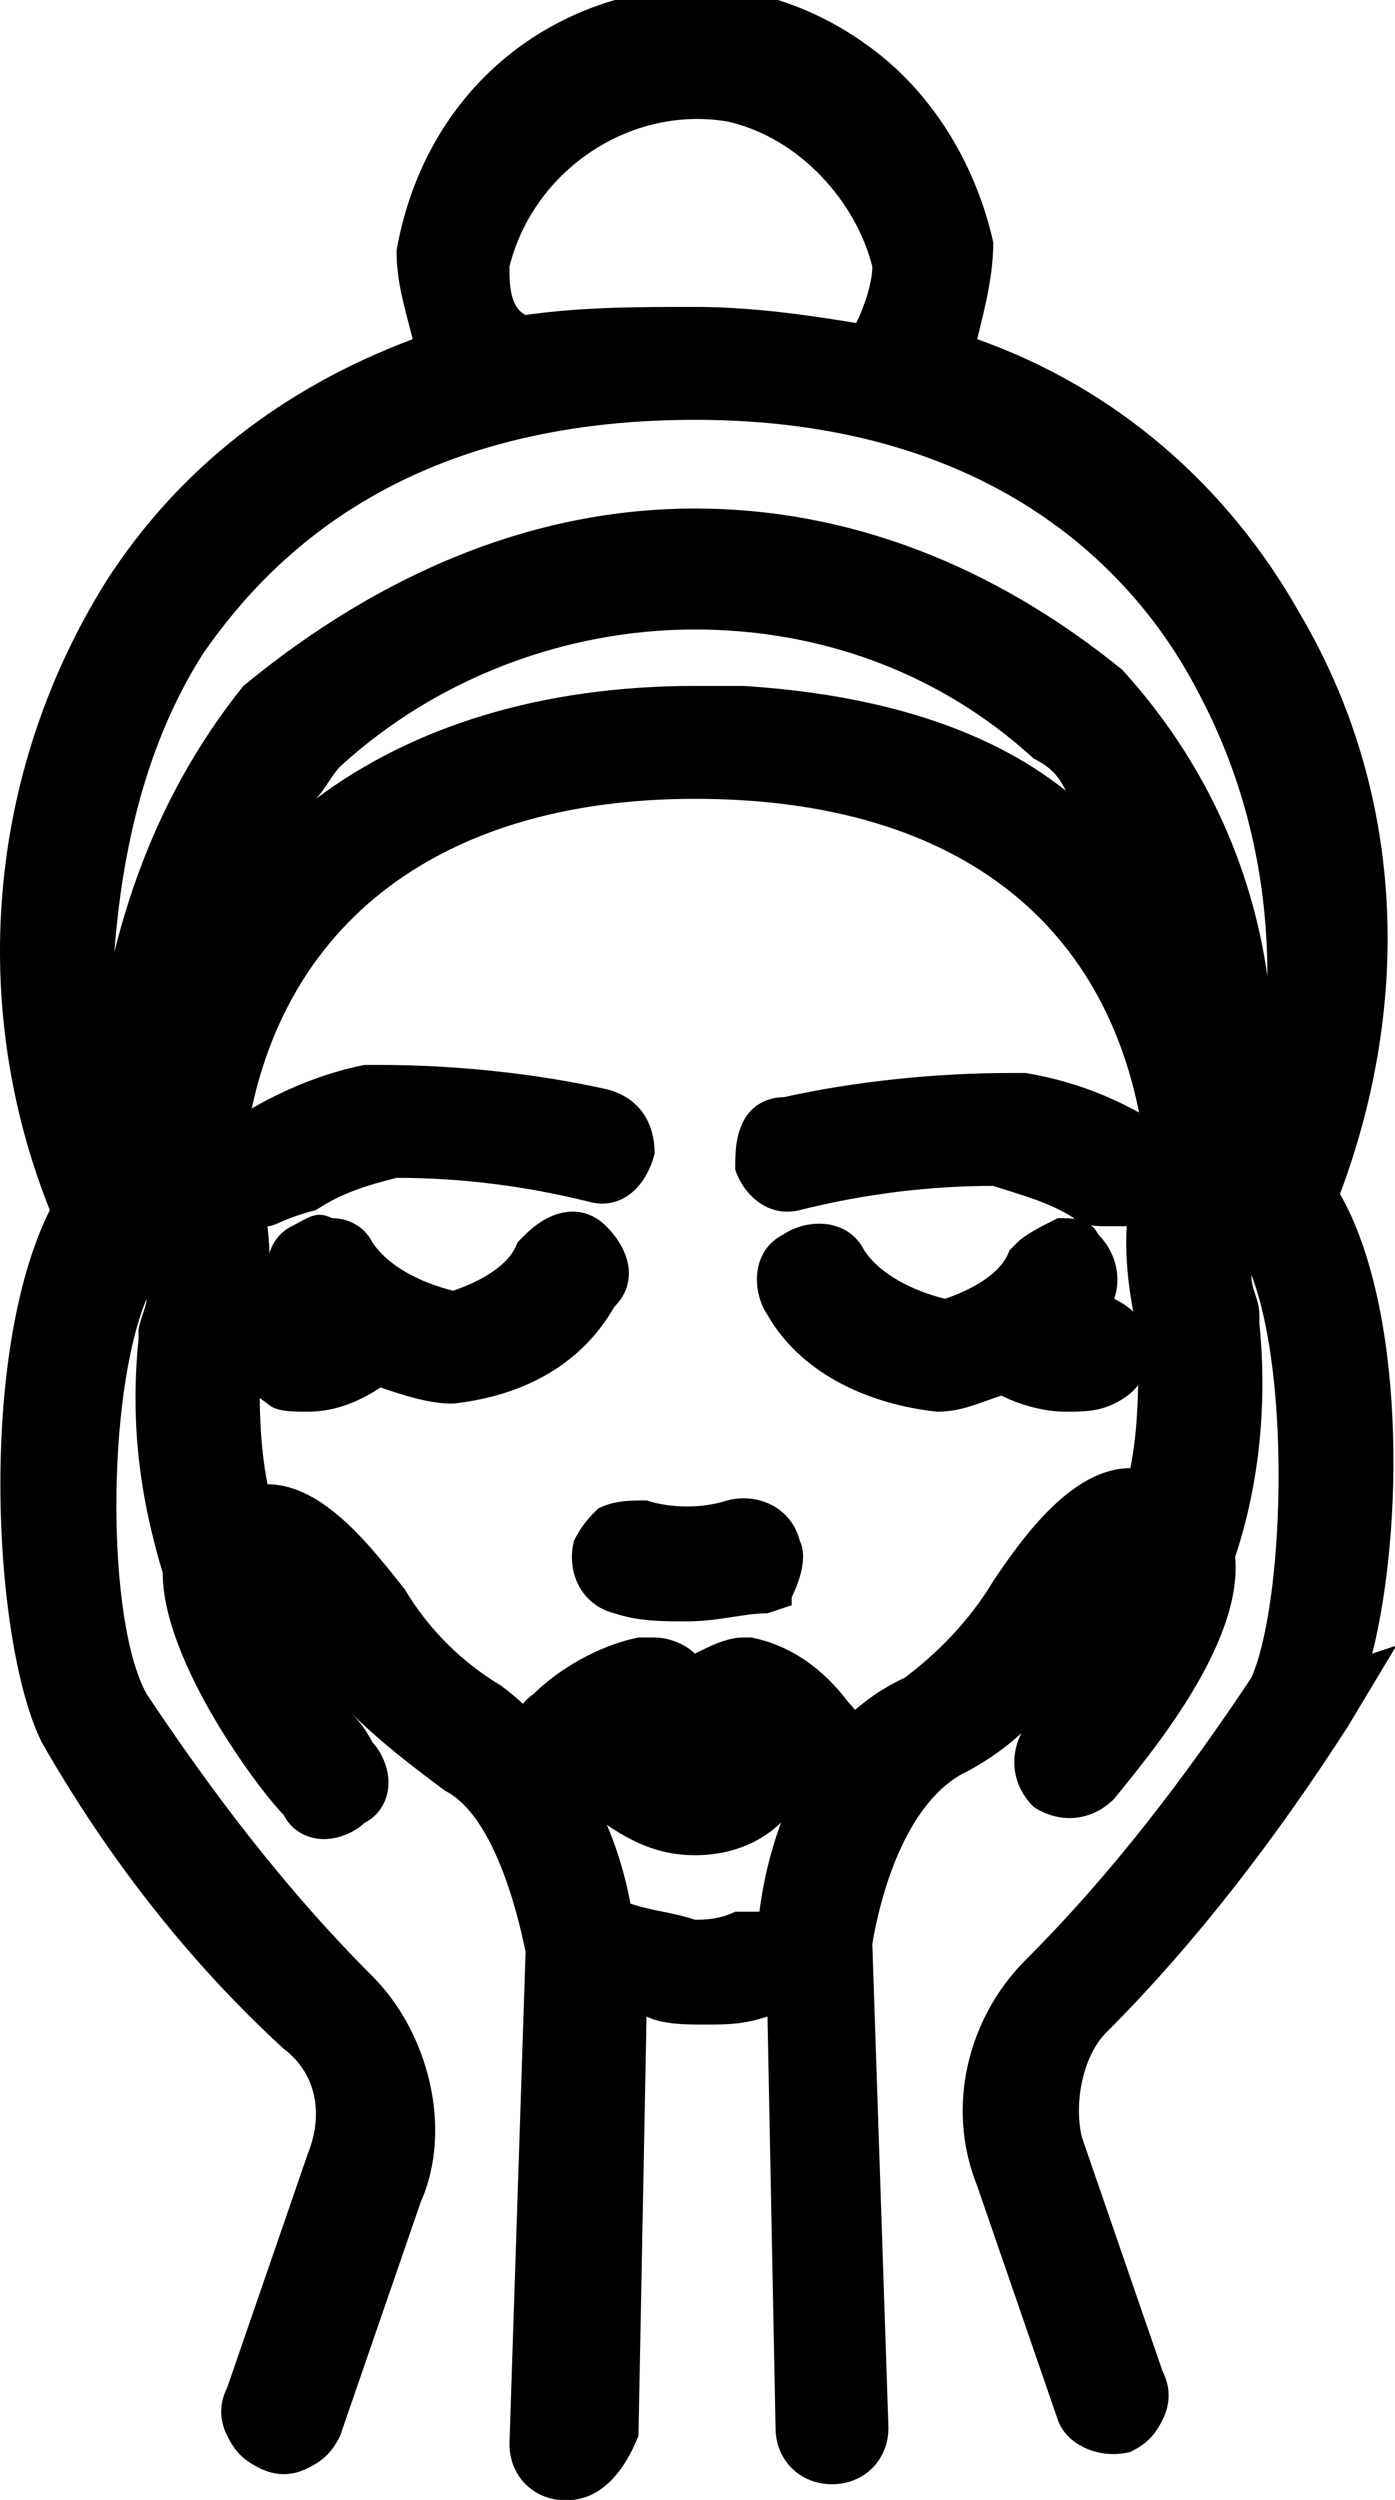<svg xmlns="http://www.w3.org/2000/svg" xmlns:xlink="http://www.w3.org/1999/xlink" x="0px" y="0px" viewBox="0 0 17.3 31" style="enable-background:new 0 0 17.3 31;" xml:space="preserve"><g transform="translate(317.118 -454.594)">	<g>		<path d="M-309.9,476.4c0.2-0.2,0.5-0.4,0.8-0.5c0.1,0,0.2,0.1,0.2,0.1c0.1,0.1,0.3,0.2,0.5,0.1c0.1,0,0.2-0.1,0.2-0.2   c0.1,0,0.1-0.1,0.2-0.1c0.3,0.1,0.5,0.3,0.7,0.5c0.1,0.1,0.2,0.1,0.3,0c0.1-0.1,0.1-0.2,0-0.3c-0.3-0.3-0.6-0.5-1-0.6   c-0.2,0-0.4,0.1-0.5,0.2c0,0-0.1,0-0.1,0.1l-0.1,0c-0.1-0.1-0.3-0.2-0.5-0.2c-0.4,0.1-0.8,0.3-1.1,0.6c-0.1,0.1-0.1,0.2,0,0.3   S-310,476.4-309.9,476.4C-309.9,476.4-309.9,476.4-309.9,476.4L-309.9,476.4z"></path>		<path d="M-310,477.1l-0.1-0.2c0,0,0,0,0,0c-0.2,0-0.4-0.1-0.5-0.3c-0.3-0.3-0.2-0.8,0.1-1c0.3-0.3,0.8-0.6,1.3-0.7l0.1,0l0.1,0   c0.2,0,0.4,0.1,0.5,0.2c0.2-0.1,0.4-0.2,0.6-0.2l0.1,0c0.5,0.1,0.9,0.4,1.2,0.8c0.3,0.3,0.3,0.7,0,1c-0.1,0.1-0.3,0.2-0.5,0.2   c-0.2,0-0.4-0.1-0.5-0.2c-0.1-0.1-0.2-0.2-0.3-0.3c-0.1,0.1-0.2,0.1-0.3,0.1c-0.4,0.1-0.7,0-0.9-0.2c-0.2,0.1-0.3,0.2-0.4,0.3   L-310,477.1z M-309.8,476.3C-309.8,476.4-309.8,476.4-309.8,476.3C-309.8,476.4-309.8,476.4-309.8,476.3z"></path>	</g>	<g>		<path d="M-307.9,476.3c-0.1,0.2-0.3,0.3-0.6,0.3h0c-0.2,0-0.5-0.1-0.6-0.3c-0.1-0.1-0.2-0.1-0.3,0c-0.1,0.1-0.1,0.2,0,0.3   c0.3,0.3,0.6,0.4,1,0.5h0c0.4,0,0.7-0.2,0.9-0.5c0.1-0.1,0.1-0.2,0-0.3C-307.7,476.2-307.9,476.3-307.9,476.3L-307.9,476.3   L-307.9,476.3z"></path>		<path d="M-308.5,477.6c-0.6,0-1-0.3-1.4-0.6c-0.2-0.3-0.2-0.7,0-1c0.3-0.3,0.7-0.3,1-0.1c0.1,0.1,0.2,0.2,0.4,0.2c0,0,0,0,0.1,0   l0.1-0.1c0.3-0.3,0.7-0.3,1-0.1c0.3,0.3,0.3,0.7,0.1,1C-307.5,477.4-308,477.6-308.5,477.6z"></path>	</g>	<g>		<path d="M-307.8,474c0.1,0,0.2-0.2,0.1-0.3c0-0.1-0.2-0.2-0.3-0.1c0,0,0,0,0,0c-0.4,0.1-0.9,0.1-1.3,0c-0.1,0-0.2,0-0.3,0.2   c0,0.1,0,0.2,0.1,0.3C-308.8,474.2-308.3,474.2-307.8,474L-307.8,474z"></path>		<path d="M-308.6,474.7c-0.3,0-0.6,0-0.9-0.1c-0.4-0.1-0.6-0.5-0.5-0.9c0.1-0.2,0.2-0.3,0.3-0.4c0.2-0.1,0.4-0.1,0.6-0.1   c0.3,0.1,0.7,0.1,1,0c0.4-0.1,0.8,0.1,0.9,0.5c0.1,0.2,0,0.5-0.1,0.7v0.1l-0.3,0.1C-307.9,474.6-308.2,474.7-308.6,474.7z    M-307.8,474.1C-307.8,474.1-307.8,474.1-307.8,474.1C-307.8,474.1-307.8,474.1-307.8,474.1L-307.8,474.1z M-307.9,473.6   C-307.9,473.6-307.9,473.6-307.9,473.6L-307.9,473.6z"></path>	</g>	<g>		<path d="M-303.9,470.5c0.1-0.1,0.1-0.2,0-0.3c-0.1-0.1-0.2-0.1-0.3,0c0,0,0,0,0,0c-0.3,0.5-0.7,0.8-1.3,0.8h0   c-0.5-0.1-1-0.4-1.4-0.8c-0.1-0.1-0.2-0.1-0.3-0.1s-0.1,0.2-0.1,0.3c0.4,0.6,1,0.9,1.7,1h0c0.3,0,0.6-0.1,0.8-0.2   c0.2,0.2,0.5,0.3,0.8,0.3c0.1,0,0.2,0,0.3-0.1c0.1-0.1,0.2-0.2,0.1-0.3c0-0.1-0.2-0.2-0.3-0.1c-0.2,0.1-0.4,0-0.6-0.1   C-304.2,470.9-304,470.7-303.9,470.5L-303.9,470.5z"></path>		<path d="M-303.9,472.1C-303.9,472.1-303.9,472.1-303.9,472.1c-0.3,0-0.6-0.1-0.8-0.2c-0.3,0.1-0.5,0.2-0.8,0.2   c-0.9-0.1-1.7-0.5-2.1-1.2c-0.2-0.3-0.2-0.8,0.2-1c0.3-0.2,0.8-0.2,1,0.2c0.2,0.3,0.6,0.5,1,0.6c0.3-0.1,0.7-0.3,0.8-0.6l0.1-0.1   c0.1-0.1,0.3-0.2,0.5-0.3c0.2,0,0.4,0,0.5,0.2c0.2,0.2,0.3,0.5,0.2,0.8c0.2,0.1,0.3,0.2,0.4,0.4c0.1,0.2,0.1,0.4,0,0.5   c-0.1,0.2-0.2,0.3-0.4,0.4C-303.5,472.1-303.7,472.1-303.9,472.1z M-303.5,471.6C-303.6,471.6-303.6,471.6-303.5,471.6   C-303.6,471.6-303.6,471.6-303.5,471.6z M-304.3,470.2C-304.3,470.2-304.3,470.2-304.3,470.2L-304.3,470.2z"></path>	</g>	<g>		<path d="M-313.6,471.5c0.1,0,0.2,0.1,0.3,0.1c0.3,0,0.6-0.1,0.8-0.3c0.3,0.1,0.5,0.2,0.8,0.2h0c0.7,0,1.3-0.4,1.6-1   c0.1-0.1,0.1-0.2,0-0.3c-0.1-0.1-0.2-0.1-0.3,0c0,0,0,0,0,0c-0.3,0.5-0.7,0.8-1.3,0.8h0c-0.5-0.1-1-0.4-1.4-0.8   c-0.1-0.1-0.2-0.1-0.3-0.1s-0.1,0.2-0.1,0.3c0.1,0.2,0.3,0.4,0.5,0.5c-0.2,0.1-0.4,0.1-0.6,0.1c-0.1,0-0.2,0-0.3,0.1   C-313.8,471.4-313.7,471.5-313.6,471.5L-313.6,471.5z"></path>		<path d="M-313.3,472.1c-0.2,0-0.4,0-0.5-0.1l0,0c-0.3-0.2-0.5-0.5-0.4-0.9c0.1-0.2,0.2-0.3,0.4-0.4c-0.1-0.1-0.1-0.3,0-0.4   c0-0.2,0.1-0.4,0.3-0.5c0.2-0.1,0.3-0.2,0.5-0.1c0.2,0,0.4,0.1,0.5,0.3c0.2,0.3,0.6,0.5,1,0.6c0.3-0.1,0.7-0.3,0.8-0.6l0.1-0.1   c0.3-0.3,0.7-0.4,1-0.1c0.3,0.3,0.4,0.7,0.1,1c-0.4,0.7-1.1,1.1-2,1.2c-0.3,0-0.6-0.1-0.9-0.2C-312.7,472-313,472.1-313.3,472.1   C-313.3,472.1-313.3,472.1-313.3,472.1z M-313.6,471.6C-313.6,471.6-313.6,471.6-313.6,471.6   C-313.6,471.6-313.6,471.6-313.6,471.6z M-310.4,470.3C-310.4,470.3-310.4,470.3-310.4,470.3   C-310.4,470.3-310.4,470.3-310.4,470.3C-310.4,470.3-310.4,470.3-310.4,470.3z"></path>	</g>	<g>		<path d="M-303.2,469.2c0.1-0.1,0-0.2-0.1-0.3c-0.4-0.3-0.9-0.4-1.4-0.5c-0.9,0-1.8,0.1-2.7,0.3c-0.1,0-0.2,0.2-0.2,0.3   c0,0.1,0.1,0.2,0.2,0.2c0.8-0.2,1.7-0.3,2.5-0.3c0.4,0.1,0.8,0.3,1.2,0.5C-303.4,469.3-303.2,469.3-303.2,469.2L-303.2,469.2z"></path>		<path d="M-303.4,469.8c-0.1,0-0.3,0-0.4-0.1c-0.3-0.2-0.7-0.3-1-0.4c-0.8,0-1.6,0.1-2.4,0.3c-0.4,0.1-0.7-0.2-0.8-0.5   c0-0.2,0-0.4,0.1-0.6c0.1-0.2,0.3-0.3,0.5-0.3c0.9-0.2,1.9-0.3,2.8-0.3l0.1,0l0.1,0c0.6,0.1,1.1,0.3,1.6,0.6   c0.3,0.2,0.5,0.7,0.3,1c-0.1,0.2-0.3,0.3-0.4,0.3C-303.2,469.8-303.3,469.8-303.4,469.8z"></path>	</g>	<g>		<path d="M-312.5,468.8c0.9,0,1.7,0.1,2.5,0.3c0.1,0,0.2-0.1,0.3-0.2c0-0.1-0.1-0.2-0.2-0.3c-0.9-0.2-1.8-0.3-2.7-0.3   c-0.5,0.1-1,0.3-1.4,0.5c-0.1,0.1-0.1,0.2-0.1,0.3c0.1,0.1,0.2,0.1,0.3,0.1c0,0,0,0,0,0C-313.3,469-312.9,468.9-312.5,468.8   L-312.5,468.8z"></path>		<path d="M-313.8,469.8c-0.3,0-0.5-0.1-0.6-0.4c-0.2-0.4-0.1-0.8,0.3-1c0.5-0.3,1-0.5,1.5-0.6l0.1,0l0.1,0c0.9,0,1.9,0.1,2.8,0.3   c0.4,0.1,0.6,0.4,0.6,0.8c-0.1,0.4-0.4,0.7-0.8,0.6c-0.8-0.2-1.6-0.3-2.4-0.3c-0.4,0.1-0.7,0.2-1,0.4   C-313.6,469.7-313.7,469.8-313.8,469.8z M-313.6,469.3C-313.7,469.3-313.7,469.3-313.6,469.3   C-313.7,469.3-313.7,469.3-313.6,469.3z"></path>	</g>	<g>		<path d="M-301.8,469.1c0.2-2.1-0.4-4.2-1.8-5.8c-2.9-2.5-7.2-2.5-10,0.1c-1.3,1.6-1.9,3.7-1.7,5.8c-0.1,0-0.2,0.1-0.3,0.2   c-0.9-2.3-0.7-4.9,0.6-7c0.9-1.4,2.8-3.1,6.5-3.1c3.8,0,5.7,1.9,6.7,3.6c1.1,1.9,1.3,4.3,0.4,6.4   C-301.6,469.2-301.7,469.1-301.8,469.1L-301.8,469.1z M-308.6,463.6c-3.2,0-5.4,1.5-6.3,4c0.1-1.4,0.6-2.8,1.6-3.8   c2.6-2.4,6.7-2.5,9.4-0.1c0.9,1,1.5,2.4,1.6,3.8C-303.2,464.9-305.4,463.6-308.6,463.6L-308.6,463.6z M-311.3,457.8   c0.3-1.5,1.7-2.5,3.3-2.3c1.2,0.2,2.1,1.1,2.3,2.3c0,0.5-0.2,0.9-0.5,1.3c-0.8-0.2-1.5-0.3-2.3-0.3c-0.8,0-1.5,0.1-2.3,0.2   C-311.2,458.8-311.3,458.3-311.3,457.8L-311.3,457.8z M-300.8,475.9c0.5-1.1,0.7-4.8-0.3-6.3c1-2.2,0.9-4.8-0.4-7   c-0.9-1.7-2.5-2.9-4.3-3.4c0.3-0.4,0.5-0.9,0.5-1.4c-0.3-1.8-1.9-3-3.7-2.7c-1.4,0.2-2.5,1.3-2.7,2.7c0,0.5,0.1,1,0.4,1.4   c-1.7,0.4-3.1,1.5-4.1,3c-1.4,2.3-1.6,5.1-0.5,7.5c0,0,0,0,0,0c-1,1.5-0.8,5.2-0.3,6.3c0.8,1.4,1.8,2.6,3,3.7   c0.5,0.5,0.6,1.2,0.4,1.8l-1,2.9c0,0.1,0,0.2,0.1,0.3s0.2,0,0.3-0.1l1-2.9c0.3-0.8,0.1-1.7-0.5-2.3c-1.1-1.1-2.1-2.3-2.9-3.6   c-0.6-1.2-0.7-5.4,0.5-6.1c0.1-0.1,0.3-0.1,0.3-0.1c0.2,0.5,0.2,1.1,0,1.6c-0.1,1,0,1.9,0.3,2.9c-0.1,0.9,1.2,2.5,1.3,2.7   c0.1,0.1,0.2,0.1,0.3,0c0.1-0.1,0.1-0.2,0-0.3c-0.5-0.6-1.3-1.8-1.2-2.4c0-0.1,0-0.1,0.1-0.2c0.3-0.2,0.6,0.2,1.1,0.9   c0.4,0.6,0.9,1.1,1.5,1.5c1.1,0.5,1.3,2.3,1.3,2.5l-0.2,6.1c0,0.1,0.1,0.2,0.2,0.2h0c0.1,0,0.2-0.1,0.2-0.2l0.2-5.9   c0.4,0.2,0.8,0.2,1.2,0.3c0.3,0,0.5,0,0.8-0.1c0.1,0,0.2-0.2,0.1-0.3c0-0.1-0.1-0.2-0.3-0.1c-0.2,0.1-0.4,0.1-0.6,0.1   c-0.4,0-0.8-0.1-1.2-0.3c-0.1-1-0.7-2-1.5-2.6c-0.5-0.3-1-0.8-1.3-1.3c-0.5-0.7-1-1.4-1.7-1c-0.2-0.7-0.3-1.5-0.2-2.2   c0-0.2,0.4-1.7-0.2-2.1c0,0,0,0-0.1,0c0.3-3.2,2.6-5.2,6.2-5.2c3.7,0,5.9,1.8,6.2,5.1c-0.5,0.5-0.1,1.9-0.1,2.1   c0.1,0.7,0,1.5-0.2,2.2c-0.7-0.4-1.2,0.3-1.7,1c-0.3,0.5-0.8,1-1.3,1.3c-1.4,0.7-1.6,2.7-1.6,2.8v0l0.2,6.1c0,0.1,0.1,0.2,0.2,0.2   h0c0.1,0,0.2-0.1,0.2-0.2l-0.2-6.1c0-0.2,0.2-1.9,1.3-2.5c0.6-0.4,1.1-0.9,1.5-1.5c0.5-0.7,0.8-1.1,1.1-0.9c0.1,0,0.1,0.1,0.1,0.2   c0.1,0.5-0.7,1.7-1.2,2.4c-0.1,0.1-0.1,0.2,0,0.3c0.1,0.1,0.2,0.1,0.3,0l0,0c0.2-0.2,1.5-1.8,1.3-2.7c0.3-0.9,0.4-1.9,0.3-2.9   c-0.2-0.5-0.2-1.1,0-1.6c0.1-0.1,0.4,0.1,0.5,0.3c1,1.1,0.9,4.8,0.3,5.9c-0.8,1.3-1.8,2.5-2.9,3.6c-0.6,0.6-0.8,1.5-0.5,2.3l1,2.9   c0,0.1,0.2,0.2,0.3,0.1s0.2-0.2,0.1-0.3l-1-2.9c-0.2-0.6-0.1-1.4,0.4-1.8C-302.7,478.5-301.7,477.2-300.8,475.9L-300.8,475.9z"></path>		<path d="M-310.1,485.6c-0.4,0-0.7-0.3-0.7-0.7l0.2-6.1c-0.1-0.5-0.4-1.7-1-2c-0.4-0.3-0.8-0.6-1.2-1c0.1,0.1,0.2,0.2,0.3,0.4   c0.1,0.1,0.2,0.3,0.2,0.5s-0.1,0.4-0.3,0.5c-0.1,0.1-0.3,0.2-0.5,0.2c-0.2,0-0.4-0.1-0.5-0.3c-0.3-0.3-1.5-1.9-1.5-3   c-0.3-1-0.4-1.9-0.3-2.9l0-0.1c0-0.1,0.1-0.3,0.1-0.4c-0.5,1.2-0.5,4,0,4.9c0.8,1.2,1.7,2.4,2.8,3.5c0.7,0.7,1,1.9,0.6,2.8l-1,2.9   c-0.1,0.2-0.2,0.3-0.4,0.4c-0.2,0.1-0.4,0.1-0.6,0c-0.2-0.1-0.3-0.2-0.4-0.4c-0.1-0.2-0.1-0.4,0-0.6l1-2.9c0.2-0.5,0.1-1-0.3-1.3   c-1.2-1.1-2.2-2.4-3-3.8c-0.6-1.2-0.8-4.8,0.1-6.6c-1-2.5-0.8-5.4,0.7-7.8c0.9-1.4,2.2-2.4,3.8-3c-0.1-0.4-0.2-0.7-0.2-1.1   c0.3-1.7,1.5-2.9,3.1-3.2c1-0.2,2,0.1,2.8,0.7c0.8,0.6,1.3,1.5,1.5,2.4c0,0.4-0.1,0.8-0.2,1.2c1.7,0.6,3.1,1.8,4,3.4   c1.3,2.2,1.4,4.8,0.5,7.2c0.8,1.4,0.8,4.1,0.4,5.7l0.3-0.1l-0.6,1c-0.9,1.4-1.9,2.7-3,3.8c-0.3,0.3-0.4,0.9-0.3,1.3l1,2.9   c0.1,0.2,0.1,0.4,0,0.6c-0.1,0.2-0.2,0.3-0.4,0.4c-0.4,0.1-0.8-0.1-0.9-0.4l-1-2.9c-0.4-1-0.1-2.1,0.6-2.8c1.1-1.1,2-2.3,2.8-3.5   c0.4-0.9,0.5-3.7,0-5c0,0.2,0.1,0.3,0.1,0.5l0,0.1c0.1,1,0,2-0.3,2.9c0.1,1.1-1.1,2.5-1.5,3c-0.3,0.3-0.7,0.3-1,0.1   c-0.3-0.3-0.3-0.7-0.1-1c0.1-0.1,0.2-0.2,0.3-0.3c-0.3,0.4-0.7,0.7-1.1,0.9c-0.7,0.4-1,1.5-1.1,2.1l0.2,6c0,0.4-0.3,0.7-0.7,0.7   l0,0c-0.4,0-0.7-0.3-0.7-0.7l-0.1-5.1c-0.3,0.1-0.5,0.1-0.8,0.1c-0.2,0-0.5,0-0.7-0.1l-0.1,5.2   C-309.4,485.3-309.7,485.6-310.1,485.6z M-309.8,484.9L-309.8,484.9C-309.8,484.9-309.8,484.9-309.8,484.9z M-310.4,484.9   C-310.4,484.9-310.4,484.9-310.4,484.9L-310.4,484.9z M-303.6,484.5C-303.6,484.5-303.6,484.5-303.6,484.5L-303.6,484.5z    M-309.3,478.2c0.3,0.1,0.5,0.1,0.8,0.2c0.1,0,0.3,0,0.5-0.1c0.1,0,0.2,0,0.3,0c0.1-0.8,0.5-2.3,1.8-2.9c0.4-0.3,0.8-0.7,1.1-1.2   c0.4-0.6,1-1.4,1.7-1.4c0.1-0.5,0.1-1,0.1-1.6c0-0.1-0.4-1.5,0.1-2.2c-0.3-2.9-2.3-4.5-5.6-4.5c-3.2,0-5.3,1.6-5.6,4.5   c0.5,0.6,0.3,1.9,0.2,2.5c0,0.5,0,1,0.1,1.5c0.7,0,1.3,0.8,1.7,1.3c0.3,0.5,0.7,0.9,1.2,1.2C-310.1,476.1-309.5,477.1-309.3,478.2   z M-313.4,476.8C-313.4,476.8-313.4,476.8-313.4,476.8C-313.4,476.8-313.4,476.8-313.4,476.8z M-312.9,476.5   C-312.9,476.5-312.9,476.5-312.9,476.5C-312.9,476.5-312.9,476.5-312.9,476.5z M-313.7,474.2   C-313.7,474.2-313.7,474.2-313.7,474.2C-313.7,474.2-313.7,474.2-313.7,474.2z M-303.3,474.1   C-303.3,474.1-303.3,474.1-303.3,474.1C-303.3,474.1-303.3,474.1-303.3,474.1z M-308.5,460.9c1.9,0,3.7,0.7,5.3,2   c1,1.1,1.6,2.4,1.8,3.8c0-1.3-0.3-2.5-0.9-3.6c-0.8-1.5-2.6-3.3-6.2-3.3c-3.5,0-5.2,1.6-6.1,2.9c-0.7,1.1-1,2.4-1.1,3.7   c0.3-1.2,0.8-2.3,1.6-3.3C-312.4,461.7-310.5,460.9-308.5,460.9z M-308.5,462.4c-1.6,0-3.2,0.6-4.4,1.7c-0.1,0.1-0.2,0.3-0.3,0.4   c1.2-0.9,2.8-1.4,4.7-1.4h0.6l0,0c1.6,0.1,3,0.5,4,1.3c-0.1-0.2-0.2-0.3-0.4-0.4C-305.5,462.9-307,462.4-308.5,462.4z    M-308.5,458.4c0.7,0,1.4,0.1,2,0.2c0.1-0.2,0.2-0.5,0.2-0.7c-0.2-0.8-0.9-1.6-1.8-1.8c-1.2-0.2-2.4,0.6-2.7,1.8   c0,0.2,0,0.5,0.2,0.6C-309.9,458.4-309.2,458.4-308.5,458.4C-308.5,458.4-308.5,458.4-308.5,458.4z"></path>	</g></g></svg>